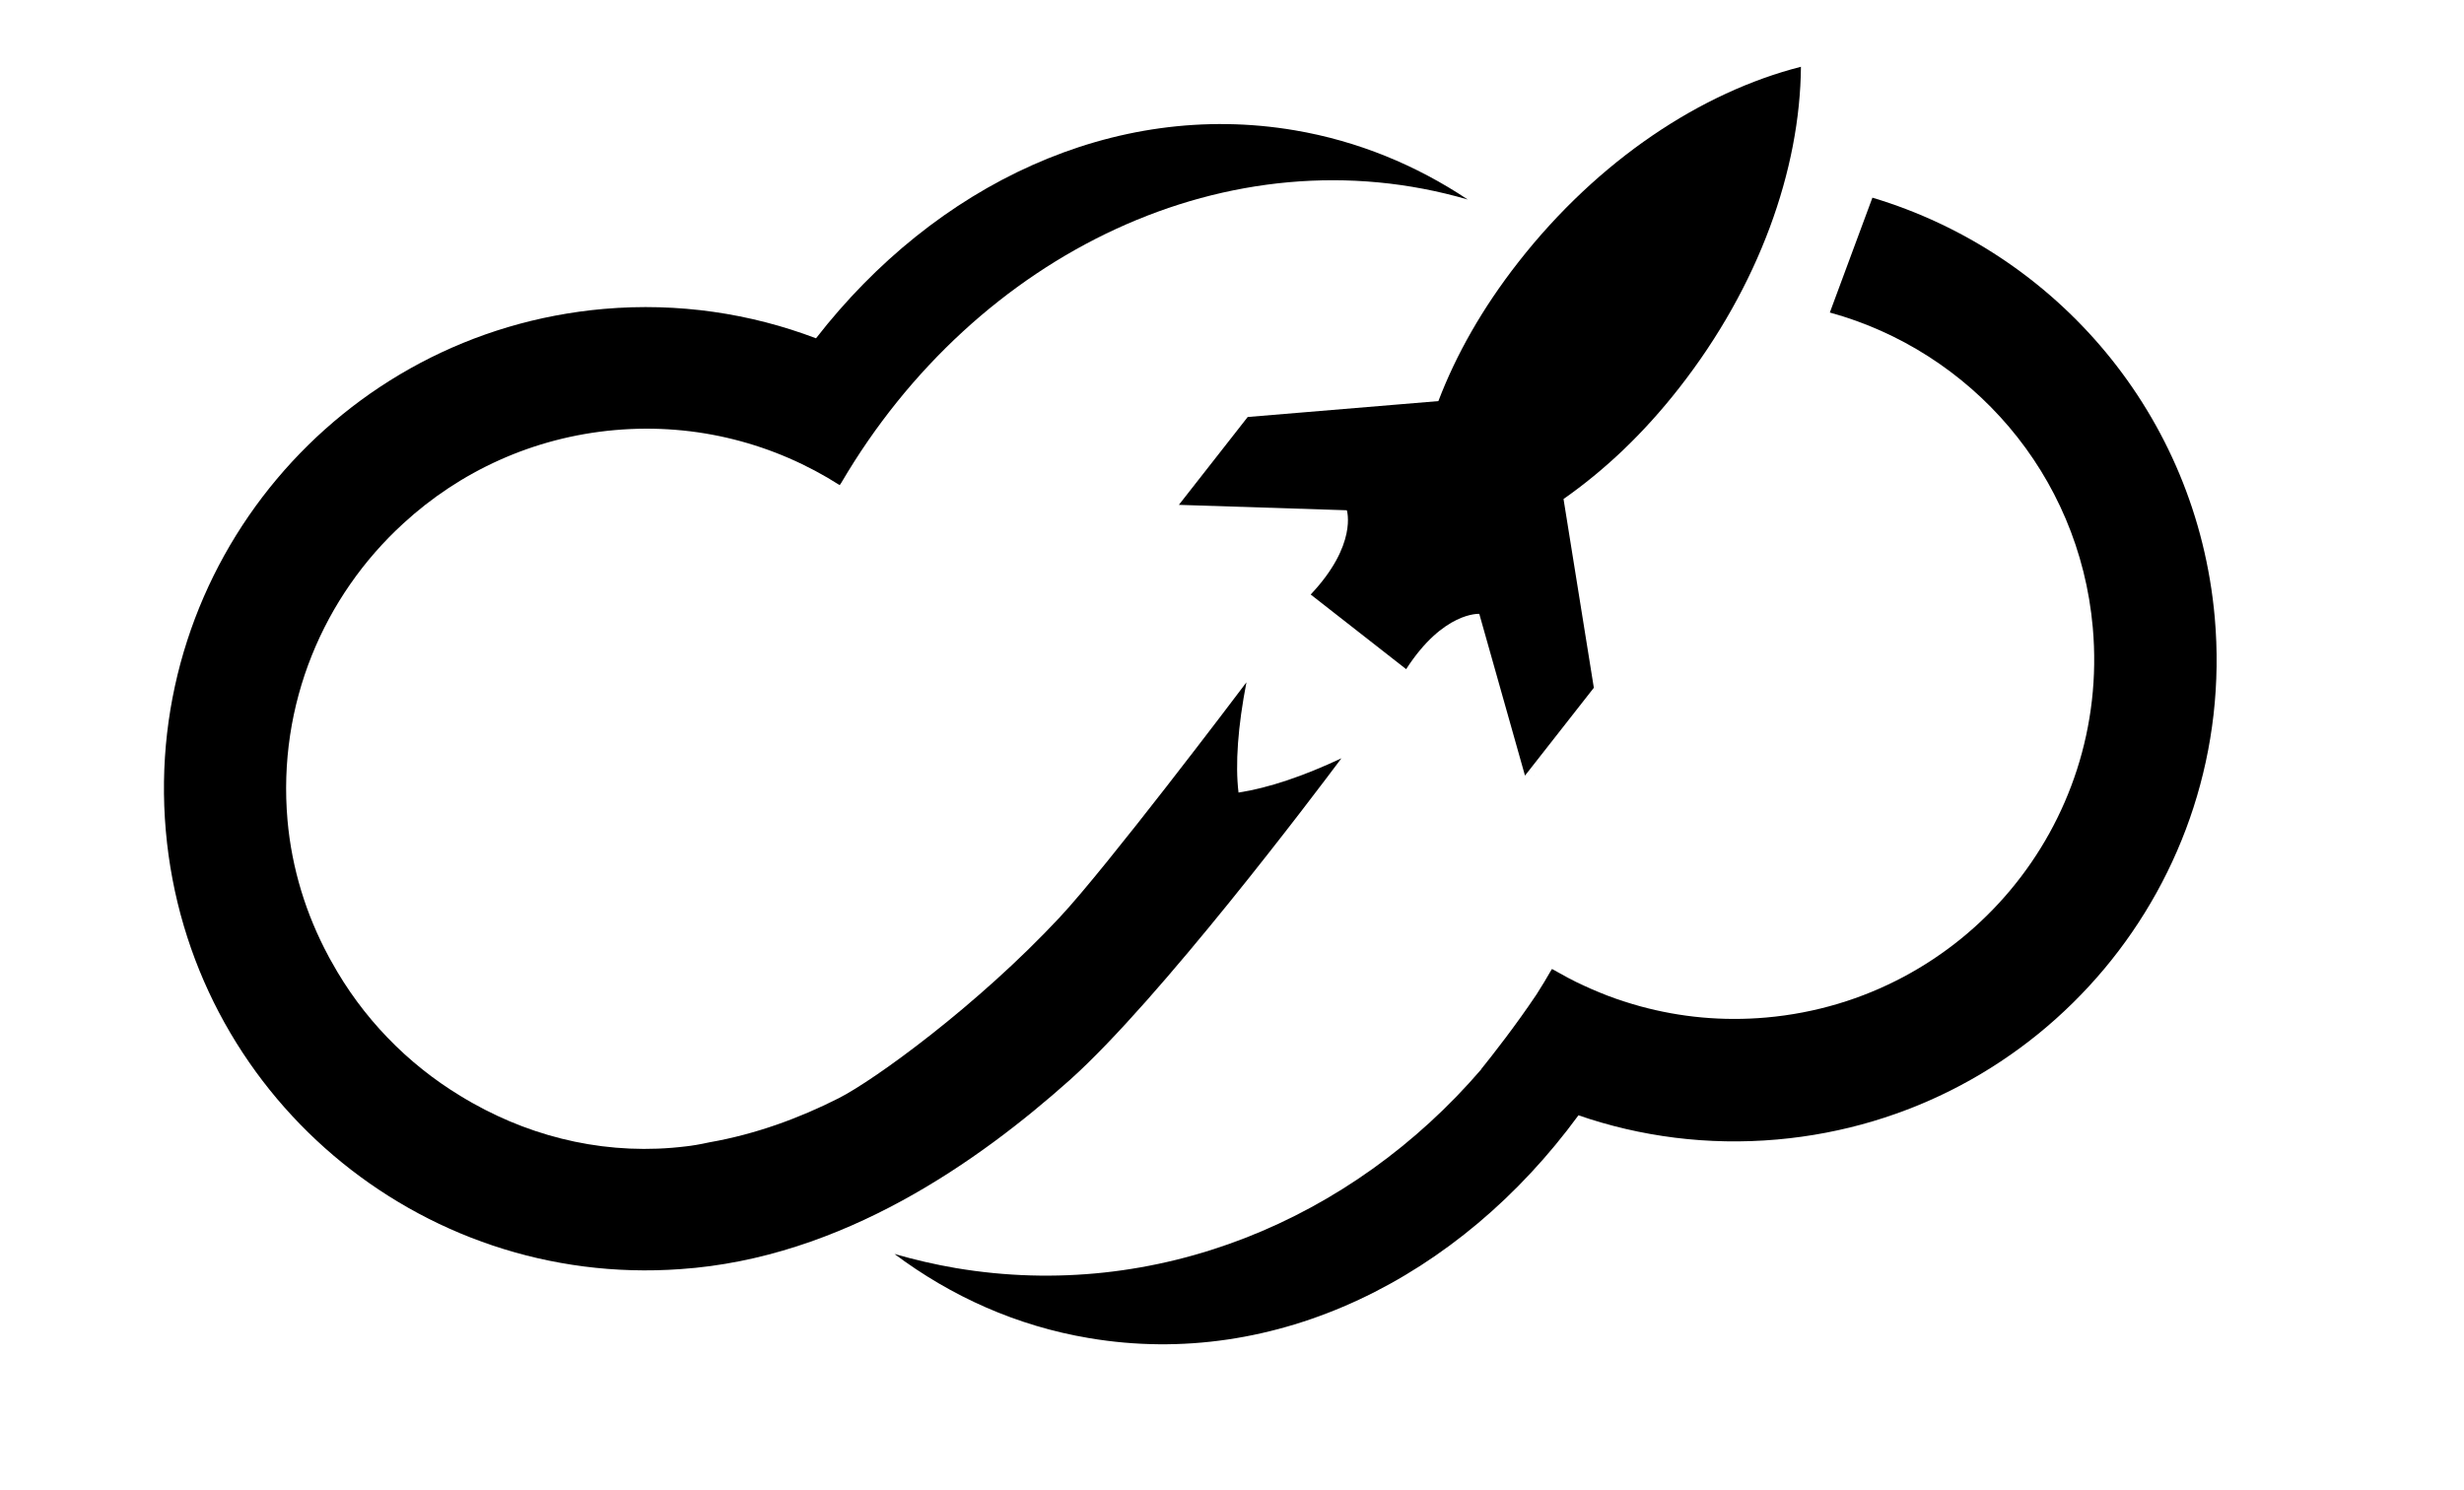 <svg width="86" height="52" xmlns="http://www.w3.org/2000/svg" xmlns:xlink="http://www.w3.org/1999/xlink" overflow="hidden"><defs><clipPath id="clip0"><rect x="961" y="445" width="86" height="52"/></clipPath><clipPath id="clip1"><path d="M961.249 452.615 1042.69 445.406 1046.53 488.832 965.093 496.041Z" fill-rule="evenodd" clip-rule="evenodd"/></clipPath><clipPath id="clip2"><path d="M961.249 452.615 1042.69 445.406 1046.53 488.832 965.093 496.041Z" fill-rule="evenodd" clip-rule="evenodd"/></clipPath><clipPath id="clip3"><path d="M926.712 455.672 1073.66 442.664 1079.7 510.832 932.747 523.84Z" fill-rule="evenodd" clip-rule="evenodd"/></clipPath></defs><g clip-path="url(#clip0)" transform="translate(-961 -445)"><g clip-path="url(#clip1)"><g clip-path="url(#clip2)"><g clip-path="url(#clip3)"><path d="M4.362 67.358C3.56 67.088 2.86 66.65 2.255 66.044 1.653 65.443 1.178 64.649 0.835 63.663 0.491 62.677 0.315 61.474 0.315 60.046 0.315 58.622 0.487 57.414 0.835 56.428 1.178 55.442 1.653 54.648 2.255 54.047 2.856 53.445 3.56 53.008 4.362 52.733 5.164 52.463 6.019 52.324 6.932 52.324L12.665 52.324 12.665 54.972 7.37 54.972C6.825 54.972 6.31 55.053 5.827 55.213 5.34 55.377 4.919 55.651 4.558 56.04 4.198 56.428 3.916 56.948 3.711 57.595 3.507 58.241 3.405 59.055 3.405 60.042 3.405 61.028 3.507 61.842 3.711 62.489 3.916 63.135 4.198 63.655 4.558 64.043 4.919 64.432 5.34 64.71 5.827 64.87 6.314 65.034 6.825 65.112 7.37 65.112L12.661 65.112 12.661 67.759 6.932 67.759C6.019 67.763 5.164 67.628 4.362 67.358Z" transform="matrix(0.996 -0.088 0.088 0.996 926.747 455.669)"/><path d="M14.866 52.332 17.951 52.332 17.951 61.592C17.951 62.268 18.054 62.832 18.258 63.278 18.463 63.728 18.745 64.088 19.105 64.359 19.465 64.633 19.887 64.825 20.374 64.944 20.861 65.062 21.372 65.12 21.917 65.12L25.886 65.12 25.886 67.767 21.917 67.767C20.947 67.767 20.034 67.665 19.183 67.46 18.332 67.256 17.583 66.908 16.945 66.425 16.306 65.942 15.799 65.304 15.423 64.518 15.046 63.733 14.862 62.759 14.862 61.596L14.862 52.332Z" transform="matrix(0.996 -0.088 0.088 0.996 926.747 455.669)"/><path d="M26.729 60.05C26.729 58.564 26.925 57.308 27.314 56.281 27.703 55.254 28.235 54.423 28.914 53.789 29.589 53.159 30.383 52.701 31.295 52.422 32.208 52.144 33.182 52.005 34.229 52.005 35.244 52.005 36.206 52.144 37.118 52.422 38.031 52.701 38.829 53.159 39.512 53.789 40.196 54.419 40.736 55.25 41.133 56.281 41.529 57.308 41.726 58.569 41.726 60.05 41.726 61.535 41.525 62.791 41.133 63.819 40.736 64.846 40.196 65.676 39.512 66.311 38.829 66.941 38.031 67.399 37.118 67.677 36.206 67.956 35.244 68.095 34.229 68.095 33.186 68.095 32.208 67.956 31.295 67.677 30.383 67.399 29.589 66.941 28.914 66.311 28.239 65.68 27.703 64.85 27.314 63.819 26.921 62.791 26.729 61.531 26.729 60.05ZM34.221 65.451C34.823 65.451 35.392 65.365 35.932 65.198 36.468 65.03 36.934 64.739 37.331 64.326 37.728 63.917 38.043 63.36 38.28 62.66 38.514 61.961 38.632 61.093 38.632 60.05 38.632 59.006 38.514 58.135 38.28 57.439 38.043 56.739 37.728 56.187 37.331 55.774 36.934 55.36 36.468 55.074 35.932 54.902 35.396 54.734 34.827 54.648 34.221 54.648 33.603 54.648 33.026 54.734 32.49 54.902 31.954 55.07 31.488 55.36 31.091 55.774 30.694 56.187 30.383 56.739 30.154 57.439 29.925 58.139 29.814 59.006 29.814 60.05 29.814 61.093 29.929 61.965 30.154 62.66 30.383 63.36 30.694 63.913 31.091 64.326 31.488 64.739 31.954 65.03 32.49 65.198 33.026 65.365 33.603 65.451 34.221 65.451Z" transform="matrix(0.996 -0.088 0.088 0.996 926.747 455.669)"/><path d="M43.481 52.332 46.567 52.332 46.567 61.371C46.567 62.149 46.669 62.8 46.874 63.323 47.078 63.847 47.361 64.264 47.721 64.58 48.081 64.895 48.498 65.12 48.977 65.251 49.456 65.382 49.971 65.451 50.532 65.451 51.076 65.451 51.587 65.386 52.062 65.251 52.541 65.12 52.958 64.895 53.318 64.58 53.678 64.264 53.965 63.843 54.178 63.323 54.391 62.804 54.497 62.153 54.497 61.371L54.497 52.332 57.582 52.332 57.582 61.371C57.582 62.648 57.394 63.72 57.022 64.58 56.645 65.439 56.142 66.13 55.499 66.65 54.861 67.174 54.112 67.542 53.261 67.763 52.41 67.984 51.498 68.095 50.528 68.095 49.558 68.095 48.641 67.984 47.782 67.763 46.923 67.542 46.174 67.17 45.531 66.65 44.893 66.13 44.39 65.439 44.022 64.58 43.653 63.72 43.469 62.652 43.469 61.371L43.469 52.332Z" transform="matrix(0.996 -0.088 0.088 0.996 926.747 455.669)"/><path d="M60.017 52.332 67.513 52.332C68.426 52.332 69.281 52.467 70.083 52.742 70.885 53.016 71.585 53.449 72.191 54.055 72.792 54.657 73.267 55.45 73.615 56.437 73.958 57.423 74.134 58.626 74.134 60.054 74.134 61.478 73.963 62.685 73.615 63.671 73.271 64.657 72.796 65.451 72.191 66.053 71.589 66.654 70.885 67.092 70.083 67.366 69.281 67.64 68.426 67.775 67.513 67.775L60.017 67.775 60.017 52.332ZM67.072 65.12C67.616 65.12 68.131 65.038 68.614 64.878 69.101 64.719 69.523 64.44 69.883 64.052 70.243 63.663 70.525 63.143 70.73 62.497 70.934 61.85 71.037 61.036 71.037 60.05 71.037 59.064 70.934 58.249 70.73 57.603 70.525 56.956 70.243 56.437 69.883 56.048 69.523 55.659 69.101 55.385 68.614 55.221 68.131 55.057 67.616 54.98 67.072 54.98L63.102 54.98 63.102 65.12 67.072 65.12Z" transform="matrix(0.996 -0.088 0.088 0.996 926.747 455.669)"/><path d="M79.495 67.358C78.693 67.088 77.993 66.65 77.388 66.044 76.786 65.443 76.311 64.649 75.968 63.663 75.624 62.677 75.448 61.474 75.448 60.046 75.448 58.622 75.62 57.414 75.968 56.428 76.311 55.442 76.786 54.648 77.388 54.047 77.989 53.445 78.693 53.008 79.495 52.733 80.297 52.463 81.152 52.324 82.065 52.324L87.797 52.324 87.797 54.972 82.507 54.972C82.024 54.972 81.565 55.033 81.14 55.16 80.714 55.287 80.33 55.491 79.982 55.778 79.638 56.064 79.343 56.445 79.102 56.923 78.861 57.402 78.693 58 78.607 58.72L87.802 58.72 87.802 61.363 78.607 61.363C78.697 62.084 78.861 62.681 79.102 63.16 79.343 63.638 79.638 64.019 79.982 64.305 80.326 64.592 80.714 64.796 81.14 64.923 81.565 65.05 82.024 65.112 82.507 65.112L87.797 65.112 87.797 67.759 82.065 67.759C81.148 67.763 80.293 67.628 79.495 67.358Z" transform="matrix(0.996 -0.088 0.088 0.996 926.747 455.669)"/><path d="M94.541 54.98 89.029 54.98 89.029 52.332 103.138 52.332 103.138 54.98 97.626 54.98 97.626 67.767 94.541 67.767 94.541 54.98Z" transform="matrix(0.996 -0.088 0.088 0.996 926.747 455.669)"/><path d="M107.754 67.358C106.952 67.088 106.252 66.65 105.647 66.044 105.045 65.443 104.57 64.649 104.227 63.663 103.883 62.677 103.707 61.474 103.707 60.046 103.707 58.622 103.879 57.414 104.227 56.428 104.57 55.442 105.045 54.648 105.647 54.047 106.248 53.445 106.952 53.008 107.754 52.733 108.556 52.463 109.411 52.324 110.324 52.324L116.057 52.324 116.057 54.972 110.766 54.972C110.283 54.972 109.825 55.033 109.399 55.16 108.973 55.287 108.589 55.491 108.241 55.778 107.897 56.064 107.603 56.445 107.361 56.923 107.12 57.402 106.952 58 106.866 58.72L116.061 58.72 116.061 61.363 106.866 61.363C106.956 62.084 107.12 62.681 107.361 63.16 107.603 63.638 107.897 64.019 108.241 64.305 108.585 64.592 108.973 64.796 109.399 64.923 109.825 65.05 110.283 65.112 110.766 65.112L116.057 65.112 116.057 67.759 110.324 67.759C109.411 67.763 108.556 67.628 107.754 67.358Z" transform="matrix(0.996 -0.088 0.088 0.996 926.747 455.669)"/><path d="M122.084 67.358C121.282 67.088 120.582 66.65 119.977 66.044 119.375 65.443 118.901 64.649 118.557 63.663 118.213 62.677 118.037 61.474 118.037 60.046 118.037 58.622 118.209 57.414 118.557 56.428 118.901 55.442 119.375 54.648 119.977 54.047 120.578 53.445 121.282 53.008 122.084 52.733 122.886 52.463 123.741 52.324 124.654 52.324L130.387 52.324 130.387 54.972 125.096 54.972C124.613 54.972 124.155 55.033 123.729 55.16 123.304 55.287 122.919 55.491 122.571 55.778 122.227 56.064 121.933 56.445 121.691 56.923 121.45 57.402 121.282 58 121.196 58.72L130.391 58.72 130.391 61.363 121.196 61.363C121.286 62.084 121.45 62.681 121.691 63.16 121.933 63.638 122.227 64.019 122.571 64.305 122.915 64.592 123.304 64.796 123.729 64.923 124.155 65.05 124.613 65.112 125.096 65.112L130.387 65.112 130.387 67.759 124.654 67.759C123.741 67.763 122.886 67.628 122.084 67.358Z" transform="matrix(0.996 -0.088 0.088 0.996 926.747 455.669)"/><path d="M133.03 52.332 142.18 52.332C142.855 52.332 143.493 52.414 144.099 52.574 144.7 52.737 145.232 52.995 145.687 53.355 146.141 53.715 146.497 54.194 146.755 54.788 147.012 55.381 147.139 56.105 147.139 56.96 147.139 57.709 147.049 58.36 146.873 58.912 146.697 59.465 146.452 59.931 146.137 60.312 145.822 60.692 145.445 60.995 145.011 61.216 144.578 61.437 144.111 61.596 143.612 61.699L147.119 67.763 143.547 67.763 140.285 61.809 136.12 61.809 136.12 67.763 133.034 67.763 133.034 52.332ZM142.18 59.166C142.695 59.166 143.133 59.006 143.502 58.691 143.87 58.376 144.054 57.799 144.054 56.96 144.054 56.224 143.87 55.712 143.502 55.418 143.133 55.123 142.691 54.976 142.18 54.976L136.115 54.976 136.115 59.166 142.18 59.166Z" transform="matrix(0.996 -0.088 0.088 0.996 926.747 455.669)"/><path d="M99.562 5.013 97.729 8.876C102.504 10.651 105.904 15.251 105.904 20.644 105.904 27.576 100.286 33.198 93.35 33.198 91.824 33.198 90.367 32.924 89.017 32.425 88.82 32.351 88.624 32.273 88.432 32.192 88.342 32.155 88.252 32.114 88.162 32.073 87.982 31.991 87.806 31.905 87.634 31.815 87.54 31.766 87.445 31.717 87.356 31.668 87.188 31.574 87.02 31.48 86.856 31.381 86.766 31.328 86.676 31.267 86.59 31.214 86.468 31.136 86.349 31.054 86.23 30.972 86.177 30.935 86.12 30.898 86.067 30.862 86.067 30.862 86.067 30.862 86.067 30.866 86.058 30.862 86.054 30.858 86.046 30.854 85.85 31.14 85.645 31.414 85.436 31.688 84.622 32.699 83.726 33.657 83.28 34.119 83.28 34.119 83.284 34.119 83.284 34.123 78.308 38.976 71.274 41.214 64.404 39.422 63.688 39.234 62.992 39.005 62.313 38.743 64.158 40.396 66.347 41.624 68.819 42.266 75.219 43.94 81.876 41.317 86.521 36.022 88.608 36.955 90.924 37.474 93.358 37.474 102.647 37.474 110.176 29.945 110.176 20.656 110.168 13.549 105.773 7.484 99.562 5.013Z" transform="matrix(0.996 -0.088 0.088 0.996 926.747 455.669)"/><path d="M86.022 24.057 86.026 24.057 86.005 24.04Z" transform="matrix(0.996 -0.088 0.088 0.996 926.747 455.669)"/><path d="M74.834 13.589 74.822 13.573 74.818 13.573Z" transform="matrix(0.996 -0.088 0.088 0.996 926.747 455.669)"/><path d="M87.896 14.543C89.401 13.675 90.862 12.53 92.258 11.036 95.355 7.726 97.135 3.81 97.479 0.241 93.939 0.818 90.15 2.856 87.053 6.167 85.657 7.66 84.606 9.191 83.845 10.754L77.166 10.721 74.503 13.565 80.326 14.269C80.326 14.269 80.608 15.492 78.811 17.088L81.901 19.977C83.374 18.082 84.614 18.279 84.614 18.279L85.706 24.044 88.37 21.201 87.896 14.543Z" transform="matrix(0.996 -0.088 0.088 0.996 926.747 455.669)"/><path d="M76.307 19.944C75.873 20.427 70.902 25.919 69.093 27.543 65.954 30.363 62.149 32.633 60.856 33.153 59.428 33.726 57.852 34.152 56.224 34.291 55.876 34.336 55.598 34.356 55.401 34.36 52.729 34.454 50.209 33.64 48.114 32.204 48.097 32.192 48.077 32.179 48.06 32.167 47.946 32.085 47.827 32.007 47.717 31.922 45.945 30.624 44.529 28.877 43.633 26.843 43.608 26.79 43.584 26.737 43.559 26.68 43.555 26.667 43.547 26.651 43.543 26.639 42.9 25.137 42.54 23.496 42.54 21.794 42.544 17.726 44.484 14.117 47.483 11.826 49.599 10.201 52.246 9.232 55.119 9.232 58 9.232 60.651 10.205 62.771 11.838 62.791 11.809 62.812 11.785 62.836 11.756 68.23 4.178 77.437 0.696 85.486 3.834 83.796 2.48 81.852 1.465 79.687 0.896 73.48-0.732 67.022 1.682 62.398 6.658 60.193 5.59 57.721 4.988 55.111 4.984 45.822 4.976 38.285 12.497 38.276 21.786 38.268 30.988 45.654 38.465 54.824 38.612 60.488 38.727 65.533 35.772 68.938 33.235 72.305 30.723 78.345 24.032 79.376 22.878 78.013 23.378 76.761 23.684 75.693 23.754 75.661 22.756 75.877 21.442 76.307 19.944Z" transform="matrix(0.996 -0.088 0.088 0.996 926.747 455.669)"/></g></g></g></g></svg>